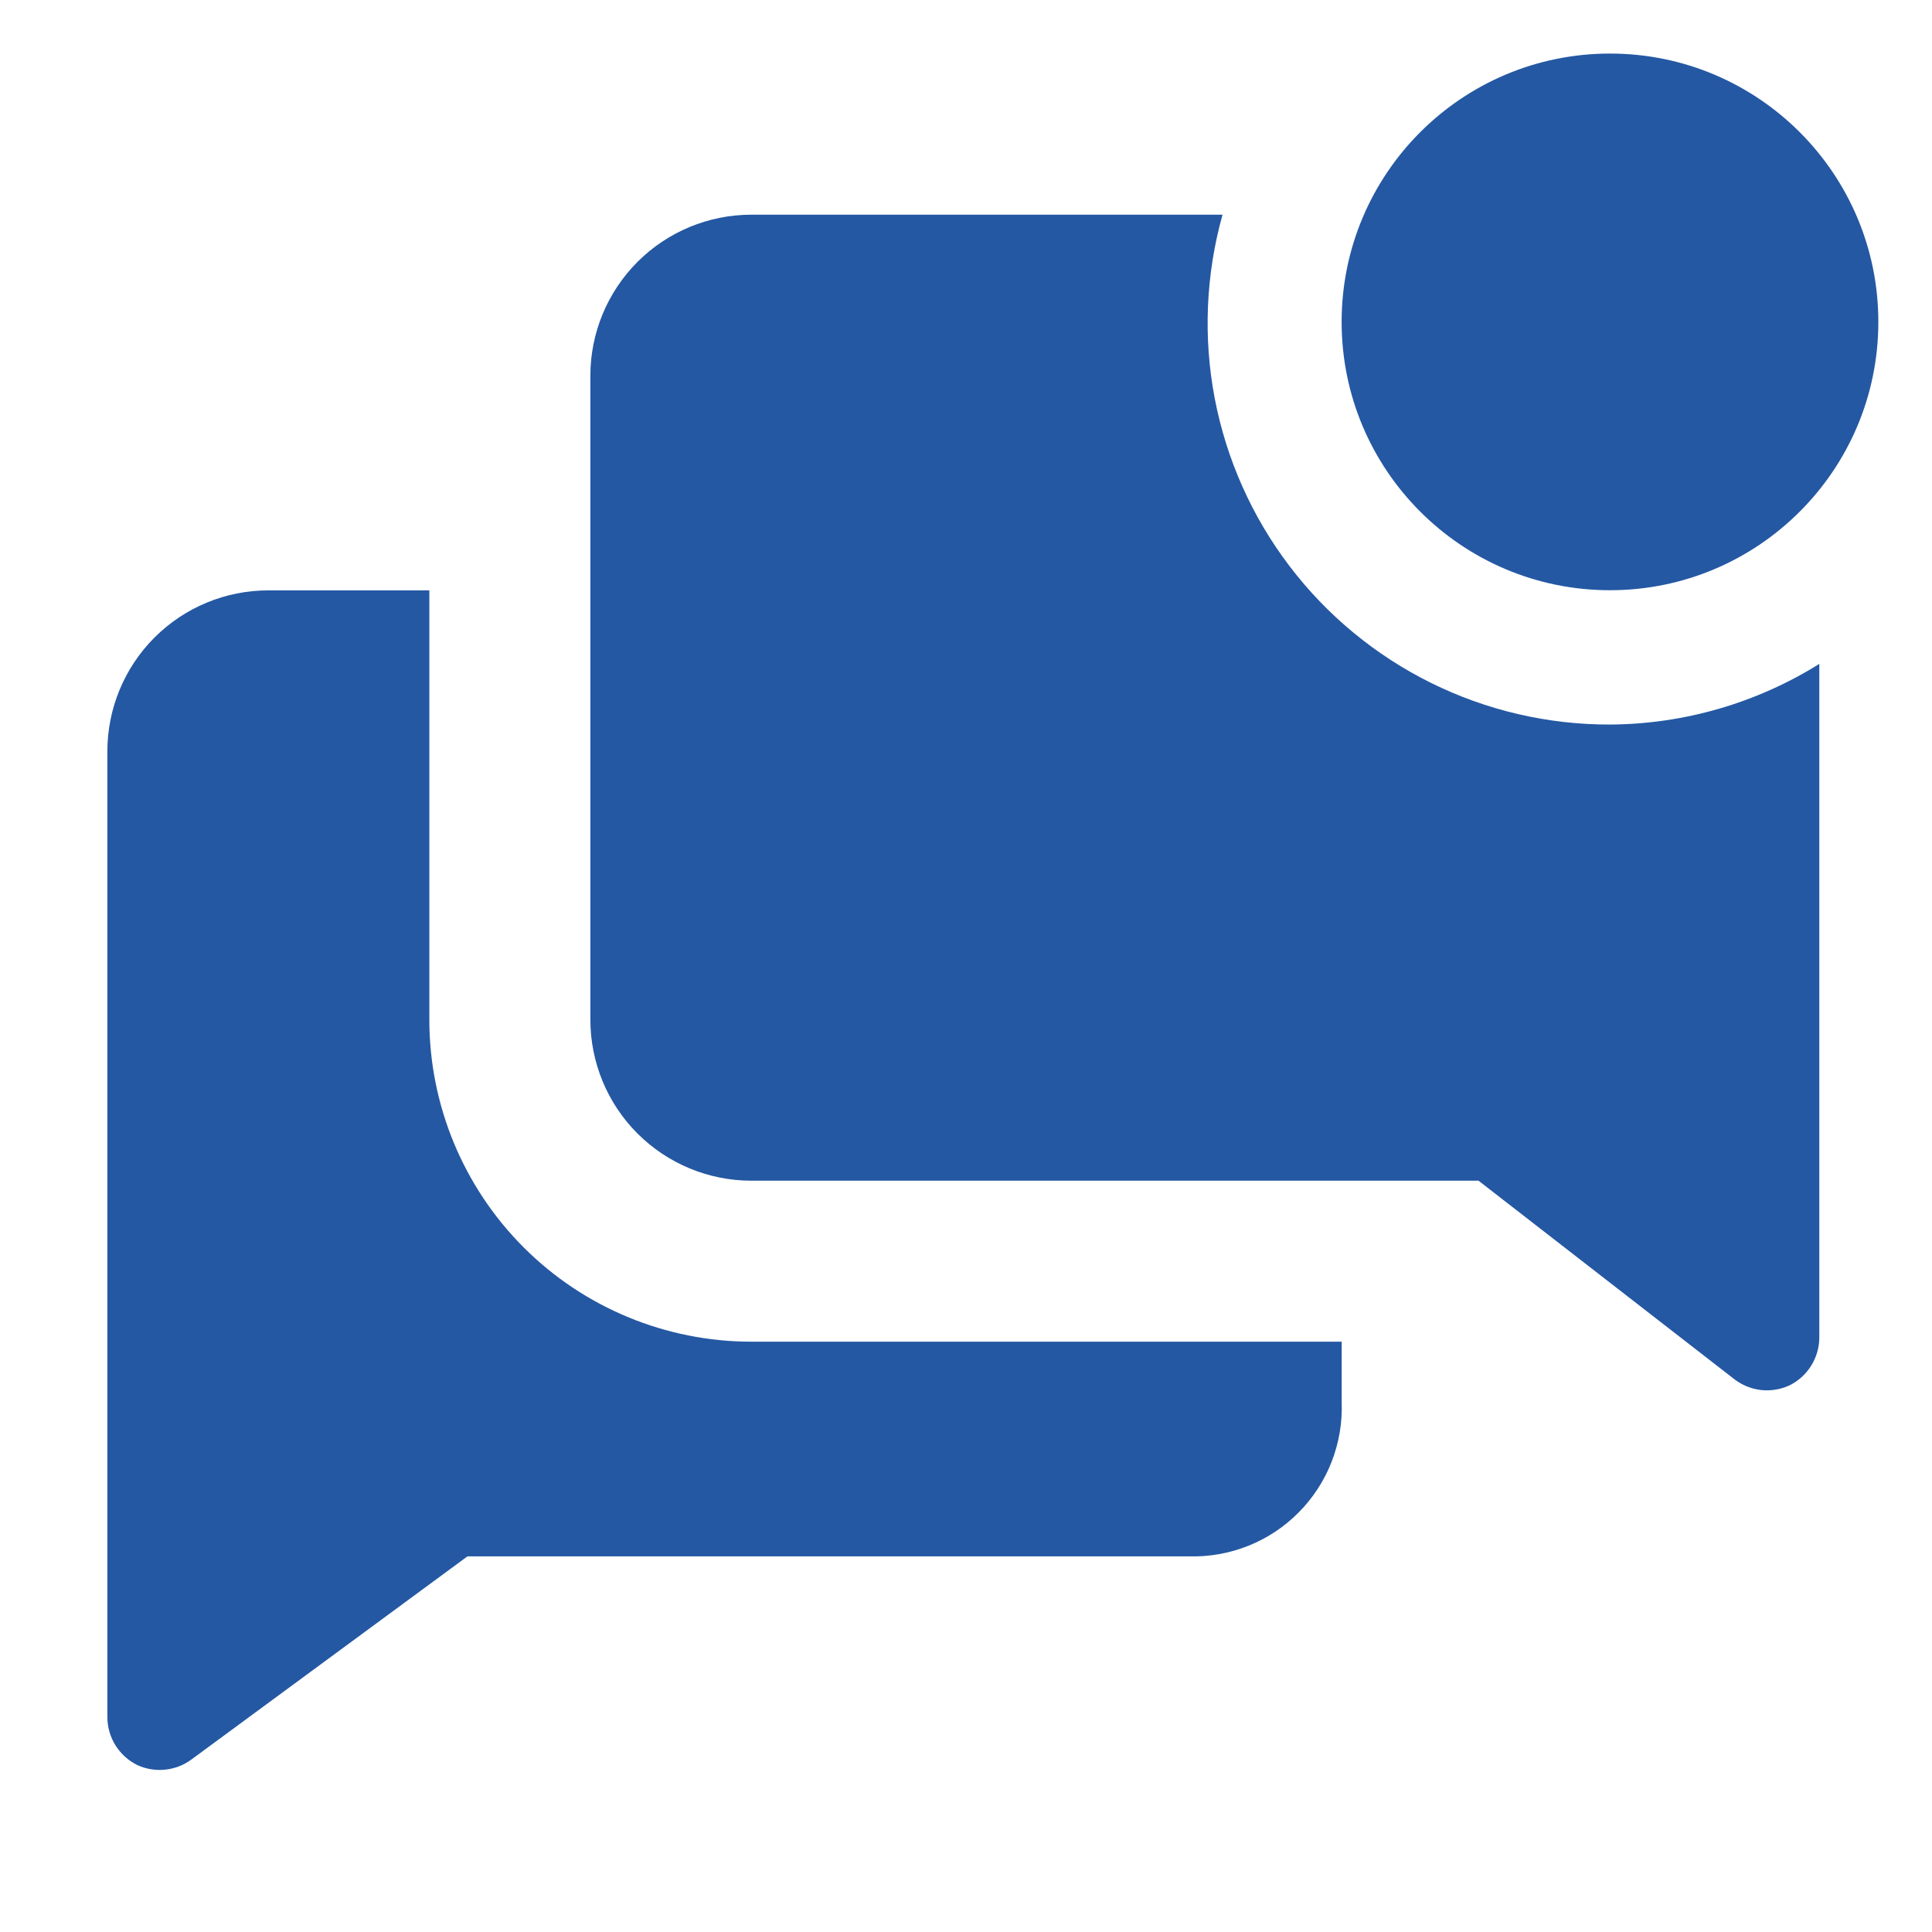 <svg width="40" height="40" viewBox="0 0 40 40" fill="none" xmlns="http://www.w3.org/2000/svg">
<g clip-path="url(#clip0_330_1461)">
<path d="M8.889 21.111V12.223H5.556C4.672 12.223 3.824 12.574 3.199 13.199C2.574 13.824 2.223 14.672 2.223 15.556V35.556C2.224 35.762 2.283 35.964 2.393 36.139C2.503 36.313 2.66 36.454 2.845 36.545C3.023 36.626 3.22 36.659 3.415 36.639C3.611 36.62 3.797 36.549 3.956 36.434L9.678 32.223H24.611C25.033 32.235 25.452 32.161 25.843 32.005C26.235 31.849 26.59 31.614 26.886 31.315C27.183 31.016 27.416 30.659 27.569 30.267C27.722 29.875 27.794 29.455 27.778 29.034V27.778H15.556C13.788 27.778 12.092 27.076 10.842 25.826C9.592 24.575 8.889 22.88 8.889 21.111Z" fill="#2458A3"/>
<path d="M33.334 15.001C32.049 15.004 30.781 14.709 29.63 14.14C28.478 13.57 27.474 12.742 26.697 11.719C25.919 10.696 25.39 9.507 25.149 8.245C24.909 6.983 24.965 5.682 25.311 4.445H15.556C14.672 4.445 13.824 4.796 13.199 5.422C12.574 6.047 12.223 6.895 12.223 7.779V21.112C12.223 21.996 12.574 22.844 13.199 23.469C13.824 24.094 14.672 24.445 15.556 24.445H30.611L35.923 28.567C36.081 28.684 36.267 28.757 36.462 28.779C36.657 28.8 36.854 28.769 37.034 28.69C37.223 28.6 37.383 28.458 37.495 28.281C37.607 28.104 37.666 27.899 37.667 27.69V13.745C36.367 14.557 34.867 14.992 33.334 15.001Z" fill="#2458A3"/>
<path d="M33.333 12.22C36.401 12.22 38.889 9.733 38.889 6.665C38.889 3.597 36.401 1.109 33.333 1.109C30.265 1.109 27.777 3.597 27.777 6.665C27.777 9.733 30.265 12.22 33.333 12.22Z" fill="#2458A3"/>
</g>
<defs>
<clipPath id="clip0_330_1461">
<rect width="40" height="40" fill="white"/>
</clipPath>
</defs>
</svg>
